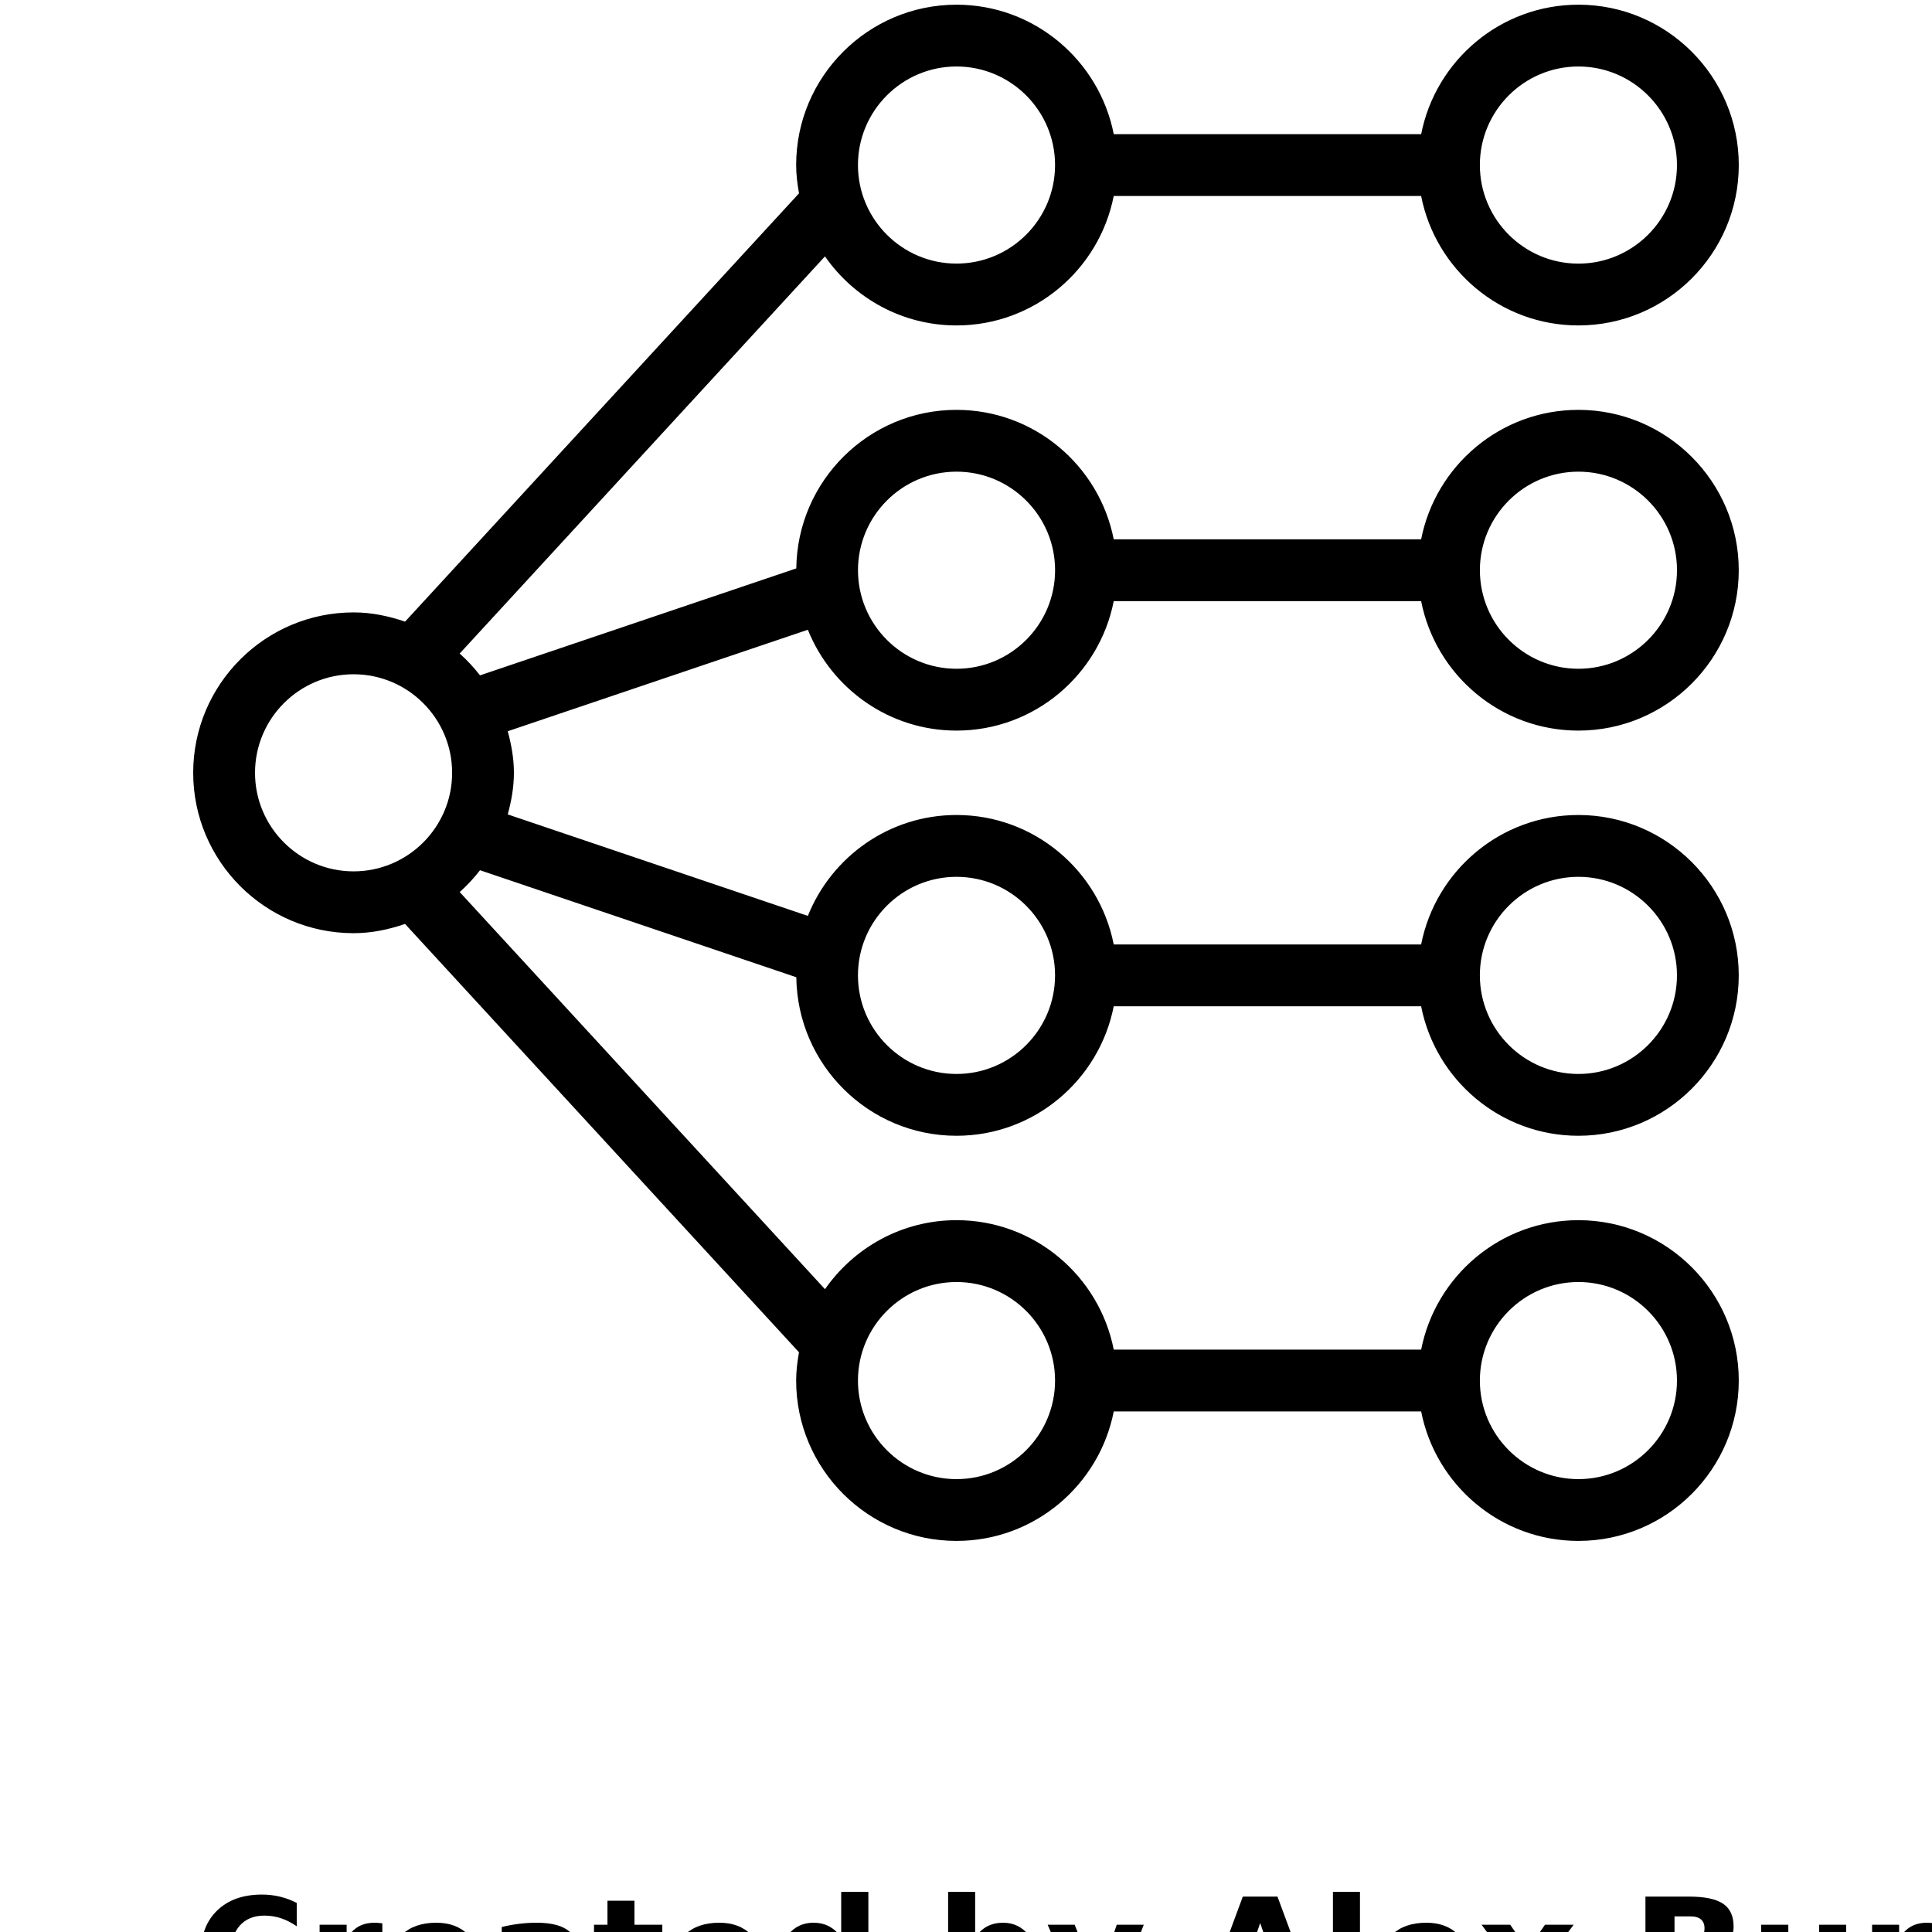 <?xml version="1.0" encoding="UTF-8"?>
<svg width="700pt" height="700pt" version="1.1" viewBox="0 0 700 700" xmlns="http://www.w3.org/2000/svg" xmlns:xlink="http://www.w3.org/1999/xlink">
 <defs>
  <symbol id="m" overflow="visible">
   <path d="m37.516-2.25c-1.93 1.012-3.945 1.773-6.047 2.281-2.094 0.508-4.281 0.766-6.562 0.766-6.793 0-12.18-1.898-16.156-5.703-3.969-3.801-5.953-8.957-5.953-15.469 0-6.519 1.984-11.68 5.953-15.484 3.977-3.801 9.363-5.703 16.156-5.703 2.281 0 4.469 0.258 6.562 0.766 2.102 0.512 4.117 1.266 6.047 2.266v8.453c-1.949-1.332-3.871-2.305-5.766-2.922-1.898-0.625-3.891-0.938-5.984-0.938-3.762 0-6.719 1.203-8.875 3.609-2.148 2.406-3.219 5.727-3.219 9.953 0 4.211 1.07 7.516 3.219 9.922 2.156 2.406 5.113 3.609 8.875 3.609 2.094 0 4.086-0.305 5.984-0.922 1.895-0.625 3.816-1.598 5.766-2.922z"/>
  </symbol>
  <symbol id="b" overflow="visible">
   <path d="m27.453-22.281c-0.855-0.406-1.711-0.703-2.562-0.891-0.844-0.195-1.695-0.297-2.547-0.297-2.523 0-4.461 0.809-5.812 2.422-1.355 1.617-2.031 3.93-2.031 6.938v14.109h-9.797v-30.625h9.797v5.031c1.25-2.008 2.691-3.473 4.328-4.391 1.633-0.914 3.586-1.375 5.859-1.375 0.332 0 0.688 0.016 1.062 0.047 0.383 0.023 0.941 0.078 1.672 0.172z"/>
  </symbol>
  <symbol id="a" overflow="visible">
   <path d="m35.281-15.391v2.781h-22.891c0.238 2.305 1.066 4.027 2.484 5.172 1.426 1.148 3.414 1.719 5.969 1.719 2.051 0 4.156-0.301 6.312-0.906 2.164-0.613 4.391-1.539 6.672-2.781v7.547c-2.312 0.875-4.633 1.539-6.953 1.984-2.312 0.445-4.625 0.672-6.938 0.672-5.543 0-9.852-1.406-12.922-4.219-3.074-2.82-4.609-6.773-4.609-11.859 0-5 1.504-8.926 4.516-11.781 3.019-2.863 7.176-4.297 12.469-4.297 4.812 0 8.66 1.449 11.547 4.344 2.894 2.898 4.344 6.773 4.344 11.625zm-10.062-3.266c0-1.852-0.547-3.348-1.641-4.484-1.086-1.145-2.5-1.719-4.25-1.719-1.898 0-3.438 0.539-4.625 1.609-1.18 1.062-1.914 2.594-2.203 4.594z"/>
  </symbol>
  <symbol id="h" overflow="visible">
   <path d="m18.438-13.781c-2.043 0-3.578 0.352-4.609 1.047-1.031 0.688-1.547 1.703-1.547 3.047 0 1.242 0.41 2.215 1.234 2.922 0.832 0.699 1.988 1.047 3.469 1.047 1.844 0 3.391-0.66 4.641-1.984 1.258-1.32 1.891-2.973 1.891-4.953v-1.125zm14.953-3.688v17.469h-9.875v-4.547c-1.312 1.867-2.793 3.227-4.438 4.078-1.637 0.844-3.633 1.266-5.984 1.266-3.168 0-5.742-0.926-7.719-2.781-1.98-1.852-2.969-4.254-2.969-7.203 0-3.594 1.234-6.227 3.703-7.906 2.469-1.676 6.348-2.516 11.641-2.516h5.766v-0.766c0-1.551-0.609-2.688-1.828-3.406s-3.125-1.078-5.719-1.078c-2.094 0-4.047 0.215-5.859 0.641-1.805 0.418-3.477 1.043-5.016 1.875v-7.469c2.094-0.508 4.195-0.895 6.312-1.156 2.113-0.258 4.227-0.391 6.344-0.391 5.519 0 9.504 1.09 11.953 3.266 2.457 2.18 3.688 5.719 3.688 10.625z"/>
  </symbol>
  <symbol id="g" overflow="visible">
   <path d="m15.391-39.328v8.703h10.094v7h-10.094v12.984c0 1.43 0.281 2.391 0.844 2.891 0.57 0.5 1.695 0.75 3.375 0.75h5.031v7h-8.391c-3.867 0-6.606-0.805-8.219-2.422-1.617-1.613-2.422-4.352-2.422-8.219v-12.984h-4.875v-7h4.875v-8.703z"/>
  </symbol>
  <symbol id="f" overflow="visible">
   <path d="m25.547-26.141v-16.406h9.844v42.547h-9.844v-4.438c-1.355 1.812-2.844 3.141-4.469 3.984-1.617 0.832-3.492 1.25-5.625 1.25-3.773 0-6.871-1.5-9.297-4.5-2.43-3-3.641-6.859-3.641-11.578 0-4.727 1.211-8.586 3.641-11.578 2.426-3 5.523-4.5 9.297-4.5 2.113 0 3.984 0.422 5.609 1.266 1.633 0.844 3.129 2.164 4.484 3.953zm-6.453 19.828c2.094 0 3.691-0.766 4.797-2.297 1.102-1.531 1.656-3.754 1.656-6.672 0-2.914-0.555-5.141-1.656-6.672-1.105-1.531-2.703-2.297-4.797-2.297-2.086 0-3.68 0.766-4.781 2.297-1.105 1.531-1.656 3.758-1.656 6.672 0 2.918 0.551 5.141 1.656 6.672 1.102 1.531 2.695 2.297 4.781 2.297z"/>
  </symbol>
  <symbol id="e" overflow="visible">
   <path d="m21-6.312c2.094 0 3.691-0.766 4.797-2.297 1.102-1.531 1.656-3.754 1.656-6.672 0-2.914-0.555-5.141-1.656-6.672-1.105-1.531-2.703-2.297-4.797-2.297s-3.703 0.773-4.828 2.312c-1.117 1.531-1.672 3.75-1.672 6.656 0 2.898 0.555 5.117 1.672 6.656 1.125 1.543 2.734 2.312 4.828 2.312zm-6.5-19.828c1.344-1.789 2.832-3.109 4.469-3.953 1.645-0.844 3.535-1.266 5.672-1.266 3.769 0 6.867 1.5 9.297 4.5 2.426 2.992 3.641 6.852 3.641 11.578 0 4.719-1.215 8.578-3.641 11.578-2.43 3-5.527 4.5-9.297 4.5-2.137 0-4.027-0.422-5.672-1.266-1.637-0.852-3.125-2.176-4.469-3.969v4.438h-9.797v-42.547h9.797z"/>
  </symbol>
  <symbol id="d" overflow="visible">
   <path d="m0.688-30.625h9.781l8.234 20.781 7-20.781h9.797l-12.891 33.531c-1.293 3.406-2.805 5.785-4.531 7.141-1.719 1.363-3.992 2.047-6.812 2.047h-5.656v-6.438h3.062c1.656 0 2.859-0.266 3.609-0.797 0.758-0.523 1.352-1.465 1.781-2.828l0.266-0.859z"/>
  </symbol>
  <symbol id="c" overflow="visible">
   <path d="m29.922-7.438h-16.469l-2.594 7.438h-10.578l15.109-40.828h12.562l15.109 40.828h-10.578zm-13.844-7.578h11.188l-5.578-16.234z"/>
  </symbol>
  <symbol id="l" overflow="visible">
   <path d="m4.703-42.547h9.797v42.547h-9.797z"/>
  </symbol>
  <symbol id="k" overflow="visible">
   <path d="m12.438-15.672-11.047-14.953h10.375l6.25 9.078 6.344-9.078h10.375l-11.047 14.906 11.594 15.719h-10.375l-6.891-9.688-6.797 9.688h-10.375z"/>
  </symbol>
  <symbol id="j" overflow="visible">
   <path d="m21.5-25.016c1.656 0 2.91-0.363 3.766-1.094 0.852-0.727 1.281-1.805 1.281-3.234 0-1.406-0.43-2.473-1.281-3.203-0.855-0.738-2.109-1.109-3.766-1.109h-5.828v8.641zm0.344 17.844c2.113 0 3.703-0.441 4.766-1.328 1.07-0.895 1.609-2.242 1.609-4.047 0-1.77-0.531-3.098-1.594-3.984-1.055-0.883-2.648-1.328-4.781-1.328h-6.172v10.688zm9.797-14.672c2.258 0.656 4.008 1.871 5.25 3.641 1.238 1.762 1.859 3.93 1.859 6.5 0 3.938-1.336 6.875-4 8.812-2.656 1.93-6.703 2.891-12.141 2.891h-17.469v-40.828h15.812c5.664 0 9.77 0.859 12.312 2.578 2.539 1.711 3.812 4.449 3.812 8.219 0 1.992-0.465 3.684-1.391 5.078-0.93 1.398-2.277 2.434-4.047 3.109z"/>
  </symbol>
  <symbol id="i" overflow="visible">
   <path d="m4.375-11.922v-18.703h9.844v3.062c0 1.656-0.012 3.742-0.031 6.25-0.012 2.5-0.016 4.172-0.016 5.016 0 2.461 0.062 4.231 0.188 5.312 0.125 1.086 0.344 1.875 0.656 2.375 0.395 0.637 0.914 1.125 1.562 1.469 0.656 0.344 1.398 0.516 2.234 0.516 2.039 0 3.644-0.781 4.812-2.344 1.164-1.57 1.75-3.75 1.75-6.531v-15.125h9.797v30.625h-9.797v-4.438c-1.48 1.793-3.043 3.117-4.688 3.969-1.648 0.844-3.465 1.266-5.453 1.266-3.543 0-6.242-1.082-8.094-3.25-1.844-2.176-2.766-5.332-2.766-9.469z"/>
  </symbol>
 </defs>
 <g>
  <path d="m346.56 264.71c28.203 0 51.723-20.215 56.965-46.906h111.38c5.242 26.691 28.762 46.906 56.973 46.906 32.043 0 58.105-26.074 58.105-58.105s-26.062-58.105-58.105-58.105c-28.211 0-51.734 20.215-56.973 46.906h-111.38c-5.242-26.691-28.762-46.906-56.965-46.906-31.82 0-57.68 25.715-58.051 57.445l-114.6 38.754c-2.207-2.867-4.66-5.5-7.359-7.906l132.35-143.9c10.504 15.086 27.922 25.02 47.656 25.02 28.203 0 51.723-20.215 56.965-46.906h111.38c5.242 26.691 28.762 46.906 56.973 46.906 32.055 0 58.117-26.062 58.117-58.105 0-32.043-26.062-58.105-58.105-58.105-28.211 0-51.734 20.215-56.973 46.906h-111.38c-5.242-26.691-28.762-46.906-56.965-46.906-32.043 0-58.105 26.074-58.105 58.105 0 3.504 0.438 6.91 1.031 10.246l-142.73 155.18c-5.891-2.016-12.098-3.348-18.66-3.348-32.043 0.012-58.105 26.074-58.105 58.117 0 32.031 26.062 58.105 58.105 58.105 6.562 0 12.77-1.332 18.648-3.348l142.74 155.2c-0.594 3.336-1.031 6.731-1.031 10.238 0 32.043 26.074 58.105 58.105 58.105 28.203 0 51.734-20.215 56.965-46.906h111.38c5.231 26.699 28.762 46.906 56.973 46.906 32.043 0 58.105-26.062 58.105-58.105 0-32.031-26.062-58.105-58.105-58.105-28.211 0-51.734 20.215-56.973 46.906h-111.38c-5.242-26.691-28.762-46.906-56.965-46.906-19.734 0-37.152 9.934-47.656 25.008l-132.35-143.89c2.699-2.406 5.141-5.039 7.359-7.906l114.6 38.773c0.379 31.719 26.23 57.434 58.039 57.434 28.203 0 51.734-20.227 56.965-46.918h111.38c5.231 26.699 28.762 46.918 56.973 46.918 32.043 0 58.105-26.074 58.105-58.117 0-32.031-26.062-58.105-58.105-58.105-28.211 0-51.734 20.215-56.973 46.906h-111.38c-5.242-26.691-28.762-46.906-56.965-46.906-24.414 0-45.27 15.176-53.859 36.559l-108.73-36.77c1.309-4.84 2.231-9.824 2.231-15.074 0-5.254-0.93-10.238-2.231-15.062l108.73-36.77c8.598 21.363 29.453 36.539 53.859 36.539zm225.33-240.62c19.68 0 35.707 16.027 35.707 35.719s-16.027 35.707-35.707 35.707c-19.68 0-35.707-16.016-35.707-35.707-0.012-19.691 16.016-35.719 35.707-35.719zm-225.33 0c19.691 0 35.707 16.016 35.707 35.707s-16.016 35.707-35.707 35.707-35.707-16.016-35.707-35.707c0-19.68 16.016-35.707 35.707-35.707zm225.33 440.41c19.691 0 35.707 16.016 35.707 35.707s-16.027 35.707-35.707 35.707c-19.68 0-35.707-16.027-35.707-35.707s16.016-35.707 35.707-35.707zm-225.33 0c19.691 0 35.707 16.016 35.707 35.707s-16.016 35.707-35.707 35.707-35.707-16.027-35.707-35.707 16.016-35.707 35.707-35.707zm225.33-146.81c19.691 0 35.707 16.016 35.707 35.707 0 19.699-16.027 35.719-35.707 35.719-19.68 0-35.707-16.027-35.707-35.719-0.012-19.691 16.016-35.707 35.707-35.707zm-225.33 0c19.691 0 35.707 16.016 35.707 35.707 0 19.699-16.016 35.719-35.707 35.719s-35.707-16.027-35.707-35.719c0-19.691 16.016-35.707 35.707-35.707zm-254.16-37.688c0-19.691 16.016-35.707 35.707-35.707 19.691 0 35.707 16.016 35.707 35.707s-16.016 35.707-35.707 35.707c-19.691 0-35.707-16.016-35.707-35.707zm479.5-109.11c19.691 0 35.707 16.016 35.707 35.707s-16.027 35.707-35.707 35.707c-19.68 0-35.707-16.016-35.707-35.707-0.012-19.691 16.016-35.707 35.707-35.707zm-225.33 0c19.691 0 35.707 16.016 35.707 35.707s-16.016 35.707-35.707 35.707-35.707-16.016-35.707-35.707 16.016-35.707 35.707-35.707z"/>
  <use x="70" y="728" xlink:href="#m"/>
  <use x="111.098" y="728" xlink:href="#b"/>
  <use x="138.715" y="728" xlink:href="#a"/>
  <use x="176.695" y="728" xlink:href="#h"/>
  <use x="214.484" y="728" xlink:href="#g"/>
  <use x="241.254" y="728" xlink:href="#a"/>
  <use x="279.234" y="728" xlink:href="#f"/>
  <use x="338.816" y="728" xlink:href="#e"/>
  <use x="378.902" y="728" xlink:href="#d"/>
  <use x="434.902" y="728" xlink:href="#c"/>
  <use x="478.242" y="728" xlink:href="#l"/>
  <use x="497.438" y="728" xlink:href="#a"/>
  <use x="535.418" y="728" xlink:href="#k"/>
  <use x="591.035" y="728" xlink:href="#j"/>
  <use x="633.719" y="728" xlink:href="#i"/>
  <use x="673.586" y="728" xlink:href="#b"/>
 </g>
</svg>
